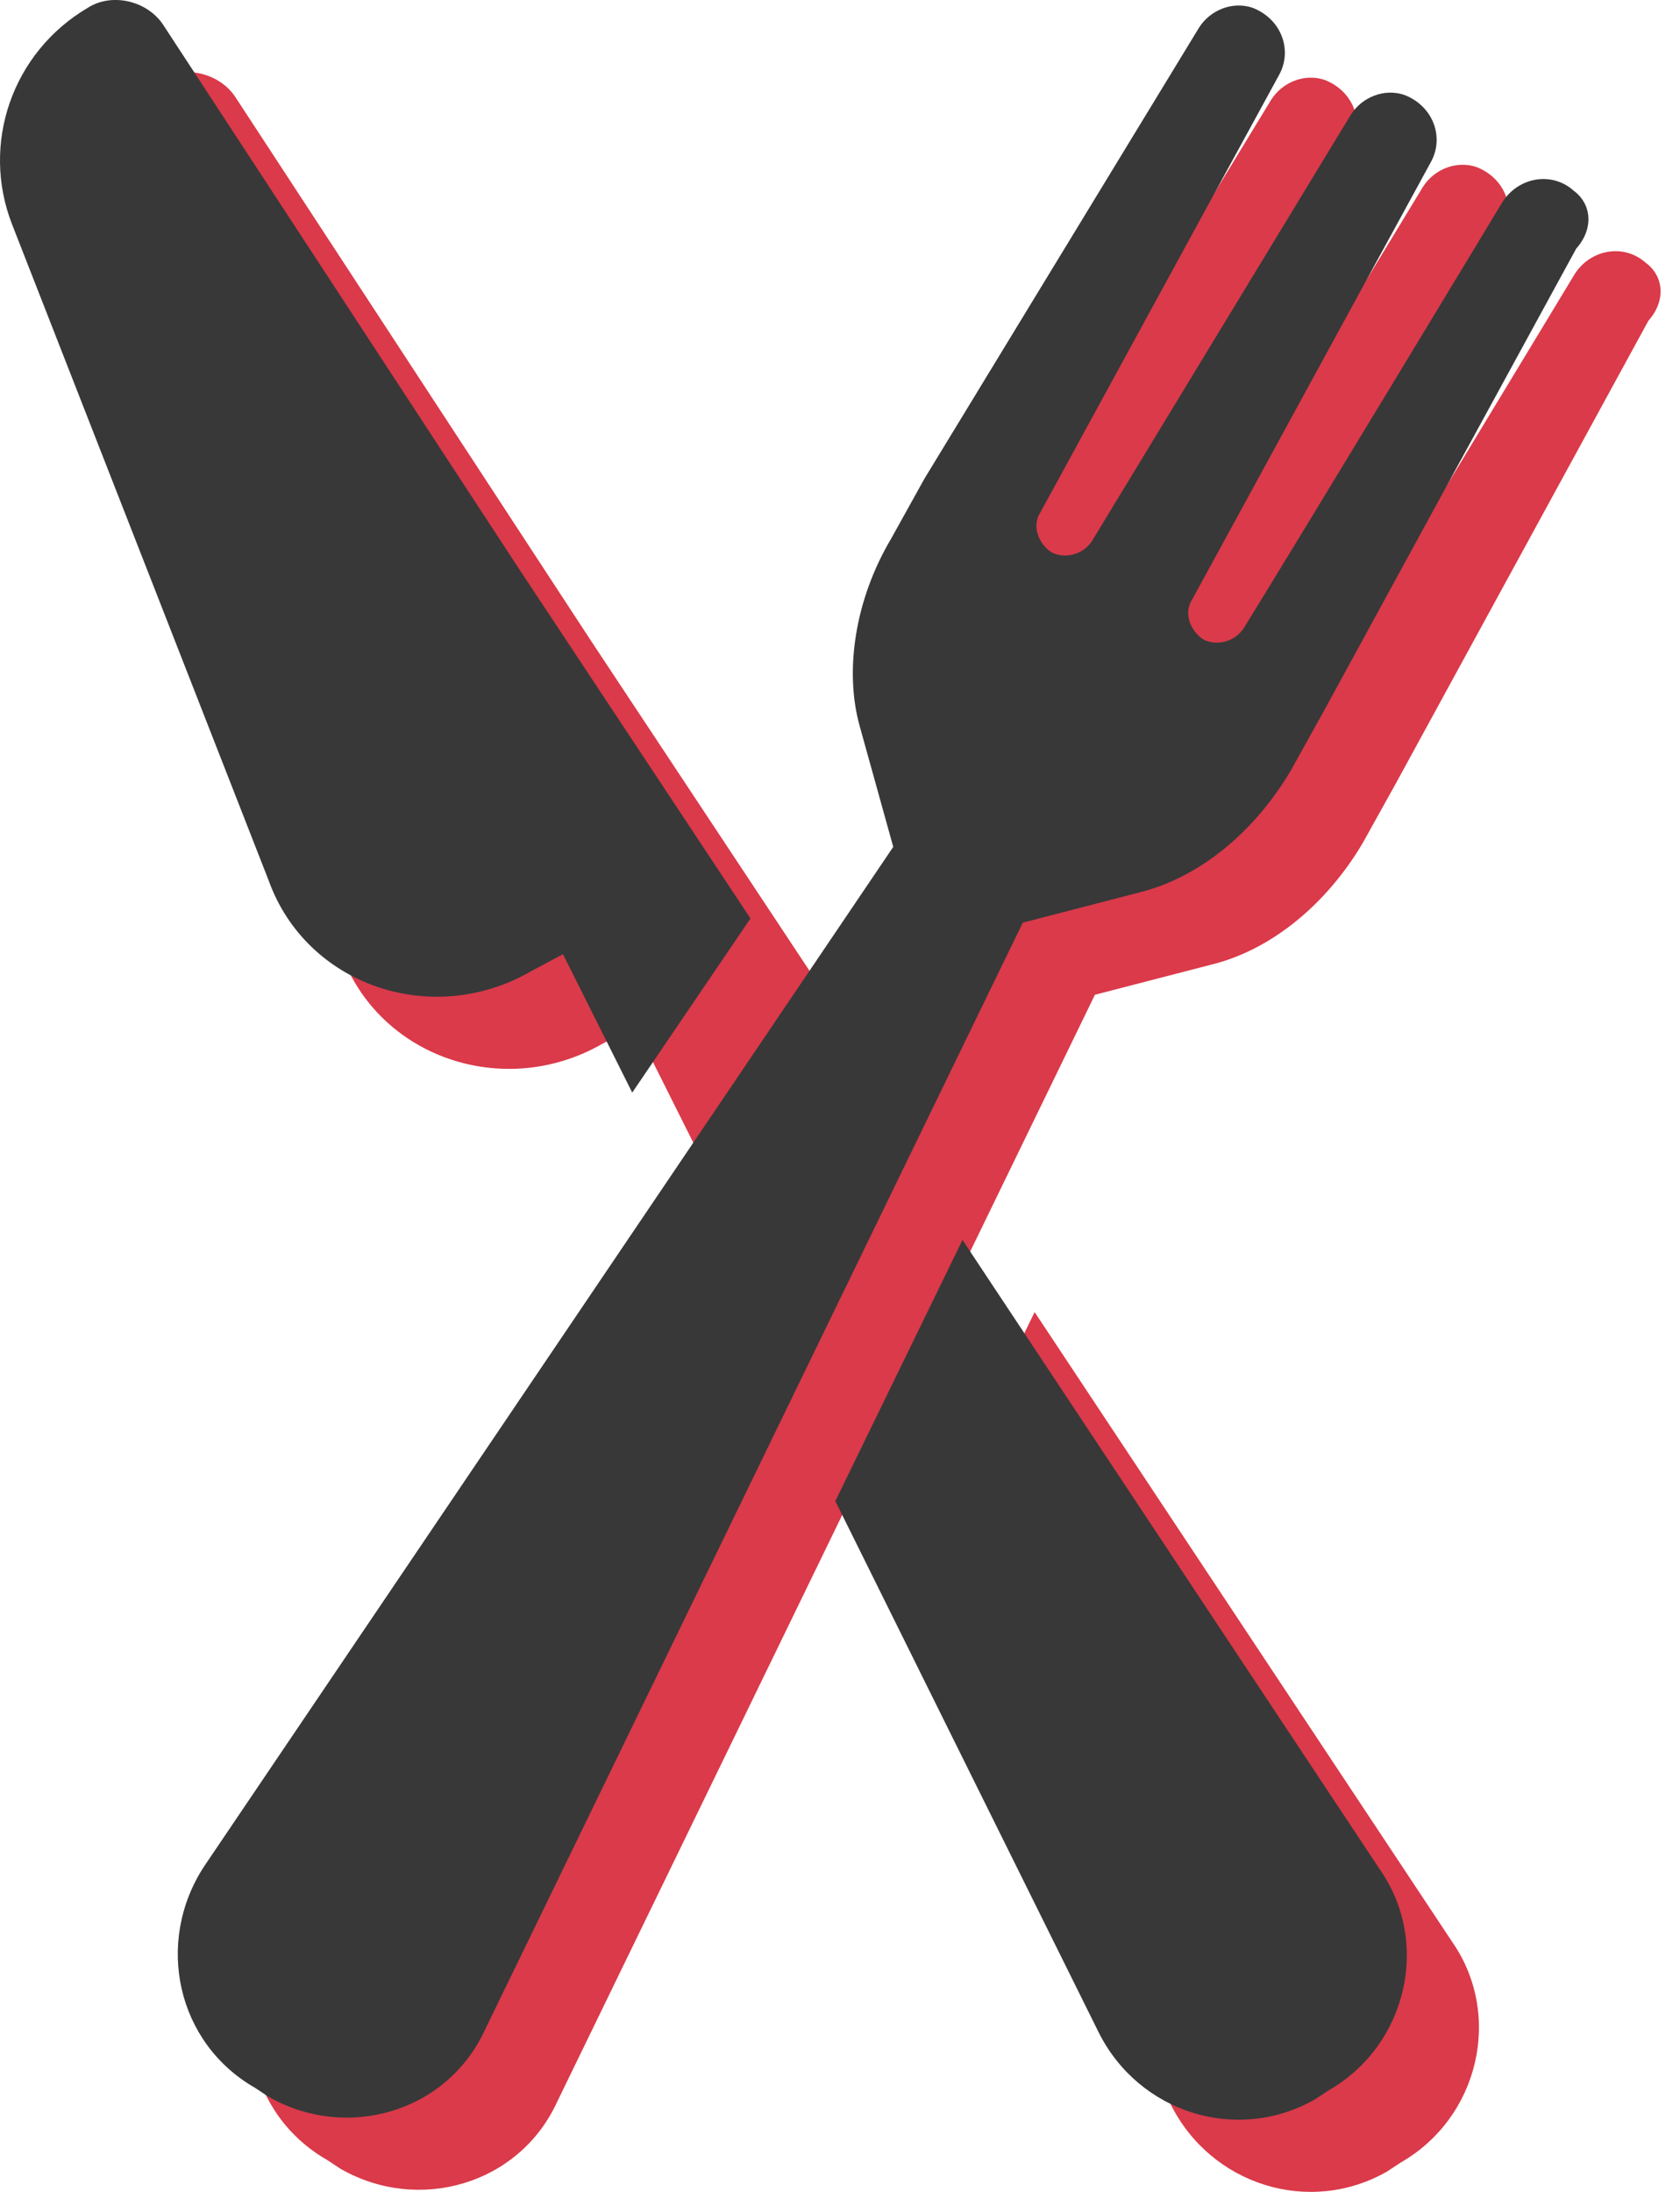 <svg width="46" height="60" viewBox="0 0 46 60" fill="none" xmlns="http://www.w3.org/2000/svg">
<g clip-path="url(#clip0)">
<path d="M16.474 28.584L17.39 28.095L19.285 31.883L22.524 27.116L16.171 17.524L6.457 2.676C6.03 2.003 5.051 1.76 4.381 2.187C2.304 3.409 1.447 5.915 2.304 8.113L9.331 26.076C10.364 28.949 13.787 30.111 16.474 28.584L16.474 28.584Z" fill="#DA3A4A"/>
<path d="M28.329 35.916L24.847 43.064L32.057 57.607C33.157 59.807 35.845 60.662 37.983 59.44L38.351 59.197C40.489 57.974 41.162 55.163 39.757 53.148L28.329 35.916Z" fill="#DA3A4A"/>
<path d="M45.069 7.199C44.458 6.65 43.542 6.832 43.115 7.505C43.115 7.505 37.616 16.607 36.026 19.176C35.782 19.544 35.293 19.665 34.925 19.482C34.558 19.238 34.377 18.749 34.62 18.381C36.085 15.694 41.157 6.404 41.157 6.404C41.525 5.731 41.219 4.877 40.424 4.571C39.876 4.388 39.264 4.633 38.959 5.12L31.87 16.792C31.627 17.159 31.137 17.281 30.77 17.097C30.402 16.854 30.221 16.364 30.464 15.997C31.93 13.309 37.002 4.02 37.002 4.02C37.369 3.347 37.063 2.493 36.269 2.187C35.72 2.003 35.109 2.249 34.803 2.736L27.287 15.078L26.371 16.727C25.392 18.376 25.087 20.331 25.516 21.858L26.433 25.157L7.554 53.079C6.21 55.155 6.821 57.905 8.96 59.127L9.328 59.37C11.466 60.592 14.216 59.798 15.254 57.537L29.98 27.23L33.279 26.376C34.868 25.949 36.334 24.727 37.312 23.078L38.229 21.428L45.134 8.781C45.618 8.237 45.559 7.564 45.069 7.199L45.069 7.199Z" fill="#DA3A4A"/>
<path d="M14.499 26.609L15.415 26.12L17.311 29.908L20.549 25.142L14.196 15.549L4.482 0.701C4.055 0.028 3.077 -0.215 2.406 0.212C0.329 1.434 -0.527 3.94 0.329 6.138L7.356 24.101C8.389 26.974 11.812 28.137 14.499 26.609L14.499 26.609Z" fill="#383838"/>
<path d="M26.354 33.941L22.872 41.09L30.082 55.632C31.182 57.833 33.87 58.687 36.008 57.465L36.376 57.222C38.514 56 39.187 53.188 37.782 51.174L26.354 33.941Z" fill="#383838"/>
<path d="M43.094 5.224C42.483 4.675 41.567 4.857 41.139 5.53C41.139 5.53 35.64 14.633 34.051 17.201C33.807 17.569 33.318 17.691 32.95 17.507C32.583 17.263 32.401 16.774 32.645 16.406C34.11 13.719 39.182 4.43 39.182 4.43C39.55 3.756 39.244 2.902 38.449 2.597C37.9 2.413 37.289 2.659 36.984 3.145L29.895 14.817C29.651 15.184 29.162 15.306 28.795 15.122C28.427 14.879 28.246 14.39 28.489 14.022C29.954 11.335 35.026 2.045 35.026 2.045C35.394 1.372 35.088 0.518 34.294 0.212C33.745 0.028 33.134 0.274 32.828 0.761L25.312 13.103L24.396 14.752C23.417 16.401 23.112 18.356 23.541 19.883L24.458 23.182L5.579 51.104C4.235 53.181 4.846 55.93 6.985 57.152L7.352 57.395C9.491 58.617 12.24 57.823 13.279 55.562L28.005 25.256L31.303 24.401C32.893 23.974 34.358 22.752 35.337 21.103L36.254 19.453L43.158 6.806C43.643 6.262 43.583 5.589 43.094 5.224L43.094 5.224Z" fill="#383838"/>
</g>
<defs>
<clipPath id="clip0">
<rect width="46" height="60" fill="white" transform="translate(0 -0)"/>
</clipPath>
</defs>
</svg>
